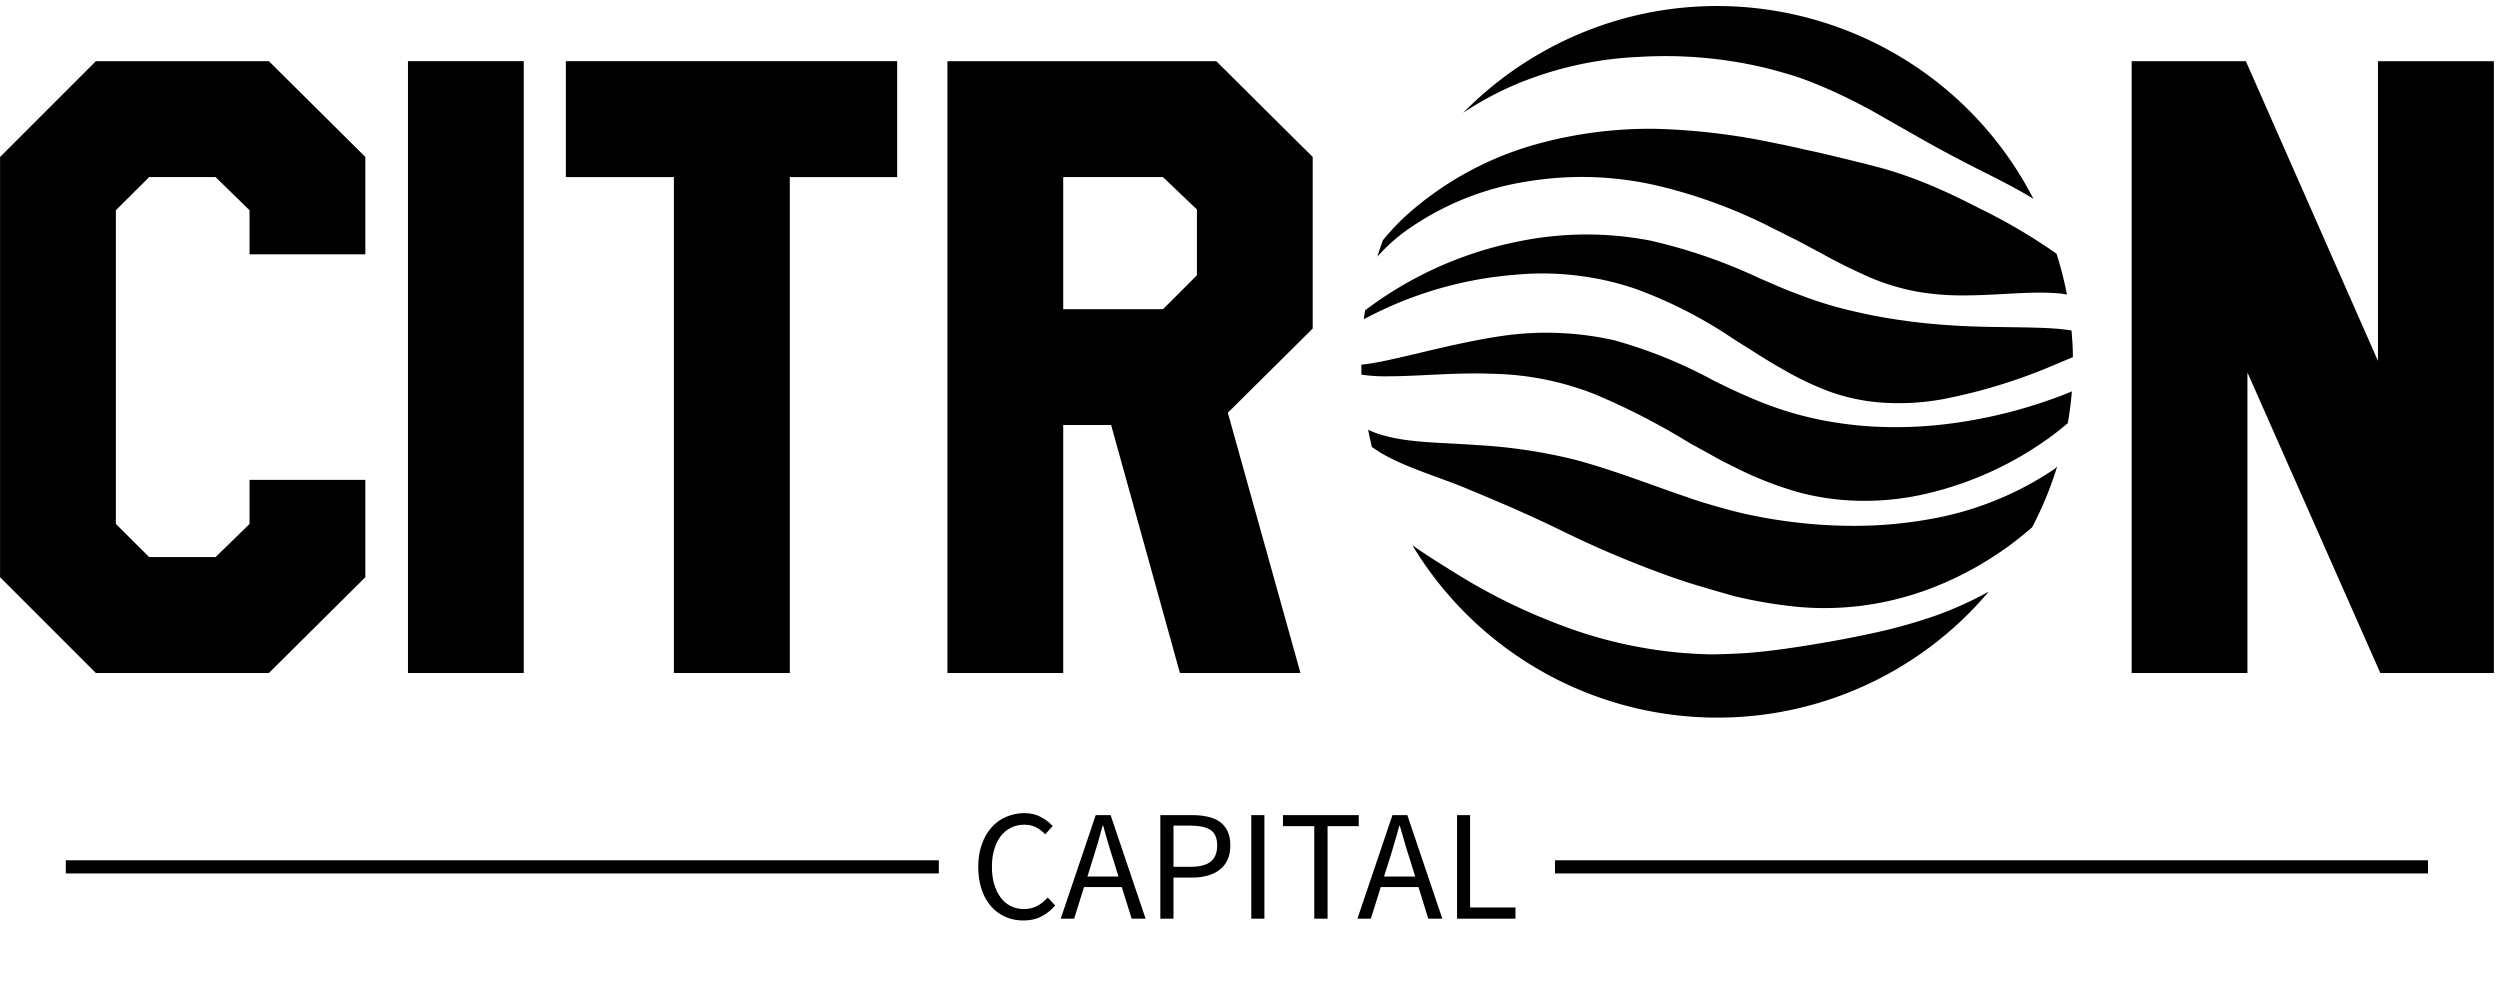 <?xml version="1.0" encoding="UTF-8"?>
<svg color-interpolation-filters="sRGB" style="margin:auto" viewBox="0 0 190 75" xmlns="http://www.w3.org/2000/svg">
    <g class="iconlinesvg-g iconlinesvg" data-v-0dd9719b="">
        <g class="tp-name" transform="translate(0)">
            <g transform="translate(0 4.652)">
                <g transform="scale(1)" data-gra="path-name">
                    <path transform="translate(-2.935 46.497)"
                        d="m30.7-31.82v-7.4l-7.33-7.28h-13.15l-7.28 7.28v31.94l7.28 7.28h13.15l7.33-7.28v-7.4h-8.8v3.35l-2.58 2.52h-5.05l-2.53-2.52v-23.84l2.53-2.52h5.05l2.58 2.52v3.35z" />
                </g>
            </g>
            <g transform="translate(31 4.652)">
                <g transform="scale(1)" data-gra="path-name">
                    <path transform="translate(-2.935 46.497)" d="m2.94-46.5v46.5h8.8v-46.5z" />
                </g>
            </g>
            <g transform="translate(43 4.652)">
                <g transform="scale(1)" data-gra="path-name">
                    <path transform="translate(-2.935 46.497)"
                        d="m28.12-37.69v-8.81h-25.18v8.81h8.21v37.69h8.81v-37.69z" />
                </g>
            </g>
            <g transform="translate(72 4.652)">
                <g transform="scale(1)" data-gra="path-name">
                    <path transform="translate(-2.935 46.497)"
                        d="m11.74-18.85h3.64l5.23 18.85h9.16l-5.52-19.78 6.45-6.4v-13.04l-7.33-7.28h-20.43v46.5h8.8zm0-18.84h7.58l2.58 2.46v5l-2.58 2.58h-7.58z" />
                </g>
            </g>
            <g transform="translate(103)">
                <g>
                    <g>
                        <g>
                            <g>
                                <g transform="scale(0.55)">
                                    <g transform="matrix(.69 0 0 .69 15.5 15.5)">
                                        <path
                                            d="M-15.65 52.89c5.88 0 13.43-.8 20.54-.5a58.7 58.7 0 0 1 20.45 4.03A138.14 138.14 0 0 1 44.4 66.2c1.64.93 3.29 1.78 4.99 2.76s3.44 1.78 5.24 2.69c3.67 1.79 7.49 3.26 11.42 4.4 4.16 1.14 8.44 1.73 12.75 1.78 4.59.06 9.18-.46 13.64-1.55a68.521 68.521 0 0 0 25.1-11.83c.94-.71 1.78-1.42 2.69-2.16.37-2.1.64-4.22.82-6.38-1.07.46-2.24.94-3.56 1.39a97.432 97.432 0 0 1-23.15 5.34c-4.09.42-8.2.54-12.31.36-3.93-.18-7.83-.67-11.68-1.46-3.69-.76-7.31-1.83-10.83-3.19-1.78-.68-3.44-1.41-5.11-2.16-1.67-.75-3.33-1.57-4.97-2.37a94.778 94.778 0 0 0-20.04-8.14 61.916 61.916 0 0 0-22.66-.84c-10.8 1.6-22.05 5.16-27.98 5.73v1.99c1.85.27 3.72.38 5.59.33z">
                                        </path>
                                        <path
                                            d="M33.53 35.33a90.408 90.408 0 0 1 19.91 10.19l4.63 2.92c1.55.98 3.08 1.92 4.67 2.81 3.11 1.85 6.37 3.42 9.76 4.7 3.51 1.26 7.19 2.02 10.92 2.24 3.97.24 7.96-.01 11.88-.73 7.69-1.5 15.19-3.81 22.39-6.91l3.56-1.5c0-1.78-.12-3.56-.28-5.34-.96-.14-2.03-.27-3.13-.36-5.65-.41-12.68-.18-19.47-.57-3.4-.18-6.8-.48-10.15-.93-3.35-.45-6.68-1-9.99-1.78-3.35-.72-6.64-1.66-9.87-2.81-1.61-.59-3.25-1.22-4.92-1.87l-4.97-2.14a107.46 107.46 0 0 0-21.84-7.53 67.307 67.307 0 0 0-25.81.05A75.238 75.238 0 0 0-20.5 39.69c-.09.62-.18 1.25-.25 1.78a77.033 77.033 0 0 1 30.28-8.91c8.11-.77 16.28.18 24 2.77zM50 121.25c20.97.02 40.88-9.21 54.41-25.24a71.492 71.492 0 0 1-10.9 4.9c-4.24 1.46-8.57 2.65-12.97 3.56-4.26.93-8.39 1.66-12.47 2.32s-8.12 1.21-12.2 1.53c-2.05.12-4.11.21-6.18.25s-4.19-.11-6.29-.25c-8.47-.69-16.8-2.57-24.74-5.61-7.31-2.74-14.34-6.2-20.96-10.33-3.08-1.92-6-3.72-8.73-5.66A71.3 71.3 0 0 0 50 121.25z">
                                        </path>
                                        <path
                                            d="M19.24 84a207.33 207.33 0 0 0 21.98 9.21c1.96.68 3.95 1.32 5.97 1.91 2.01.59 4.08 1.19 6.16 1.78 4.17 1.01 8.41 1.73 12.68 2.16 4.38.41 8.79.32 13.14-.25 4.64-.61 9.2-1.76 13.57-3.42a67.142 67.142 0 0 0 20.34-12.25c2.05-3.9 3.73-7.97 5.02-12.18l-.43.43a64.346 64.346 0 0 1-25.54 10.19c-4.57.79-9.19 1.22-13.82 1.26-4.41.04-8.82-.21-13.2-.77-4.08-.49-8.13-1.24-12.11-2.26-1.92-.5-3.81-1.05-5.66-1.6-1.85-.56-3.56-1.21-5.34-1.79-7.12-2.51-13.73-5.02-20.34-6.79-6.52-1.62-13.17-2.61-19.88-2.97-6.57-.5-13.29-.39-18.7-1.96-1.02-.28-2.02-.65-2.97-1.1.23 1.16.48 2.3.75 3.44.59.41 1.21.8 1.78 1.18 5.17 3.03 11.38 4.72 17.44 7.25 6.05 2.51 12.37 5.19 19.16 8.53zM-12.6 23.96a56.768 56.768 0 0 1 24.69-10.1 66.52 66.52 0 0 1 26.29.94c7.82 1.88 15.4 4.68 22.57 8.34l5.09 2.55 4.84 2.58c3.17 1.78 6.29 3.29 9.39 4.68a45.15 45.15 0 0 0 9.51 2.94c3.25.58 6.55.85 9.85.8 6.61 0 13.3-.89 18.54-.41.66 0 1.28.14 1.89.25-.53-2.76-1.23-5.49-2.08-8.18-4.92-3.45-10.11-6.5-15.51-9.12-2.92-1.5-5.93-2.99-9.1-4.33a84.895 84.895 0 0 0-9.92-3.56c-3.42-.94-6.96-1.78-10.69-2.69-1.82-.43-3.65-.84-5.5-1.23-1.78-.43-3.74-.84-5.63-1.21-7.8-1.68-15.75-2.64-23.72-2.87a84.819 84.819 0 0 0-25.83 3.58 65.278 65.278 0 0 0-24.42 13.84 47.369 47.369 0 0 0-4.6 4.9c-.39 1.09-.77 2.19-1.1 3.29 1.63-1.85 3.45-3.52 5.44-4.99z">
                                        </path>
                                        <path
                                            d="M59.42-8.93c2.12.52 4.24 1.12 6.32 1.78 2.08.66 4.15 1.53 6.18 2.39 3.99 1.75 7.87 3.73 11.63 5.93 3.67 2.07 7.12 4.08 10.37 5.86s6.34 3.38 9.28 4.86c3.56 1.78 7.04 3.56 10.15 5.47-18.03-34.97-61-48.71-95.97-30.68A71.202 71.202 0 0 0-.85.13c3.56-2.38 7.36-4.4 11.33-6.02a72.011 72.011 0 0 1 23.92-5.18c8.4-.51 16.83.21 25.02 2.14z">
                                        </path>
                                    </g>
                                </g>
                            </g>
                        </g>
                    </g>
                </g>
            </g>
            <g transform="translate(162 4.652)">
                <g transform="scale(1)" data-gra="path-name">
                    <path transform="translate(-2.935 46.497)"
                        d="m30.47 0v-46.5h-8.81v22.78l-10.04-22.78h-8.68v46.5h8.8v-22.84l10.1 22.84z" />
                </g>
            </g>
        </g>
        <g class="tp-slogan" transform="translate(5 61.802)" data-gra="path-slogan">
            <rect y="3.58" width="66.35" height="1" />
            <rect x="113.18" y="3.58" width="66.35" height="1"></rect>
            <g transform="translate(69.35)">
                <g transform="scale(1)">
                    <path transform="translate(-.624 8.016)"
                        d="m0.62-3.94c0 0.64 0.09 1.22 0.26 1.73 0.17 0.5 0.41 0.93 0.72 1.28s0.67 0.61 1.09 0.8c0.42 0.18 0.88 0.27 1.38 0.27s0.95-0.1 1.34-0.3 0.75-0.48 1.06-0.84l-0.57-0.61c-0.25 0.28-0.52 0.5-0.81 0.65-0.28 0.15-0.61 0.23-1 0.23-0.37 0-0.71-0.08-1.01-0.23s-0.56-0.37-0.76-0.65c-0.21-0.28-0.37-0.62-0.49-1.01-0.12-0.4-0.17-0.84-0.17-1.34 0-0.49 0.06-0.93 0.18-1.32s0.28-0.73 0.5-1c0.22-0.28 0.48-0.49 0.78-0.64s0.64-0.22 1.02-0.22c0.34 0 0.63 0.07 0.88 0.2s0.48 0.31 0.69 0.53l0.57-0.63c-0.24-0.26-0.53-0.49-0.89-0.68-0.36-0.2-0.78-0.3-1.26-0.3-0.51 0-0.97 0.1-1.4 0.29-0.43 0.18-0.8 0.45-1.11 0.81-0.31 0.35-0.56 0.78-0.73 1.28-0.18 0.5-0.27 1.07-0.27 1.7zm10.66 0.74h-2.36l0.37-1.2c0.14-0.44 0.28-0.88 0.41-1.32 0.12-0.43 0.25-0.88 0.37-1.34h0.05c0.12 0.46 0.25 0.91 0.38 1.34 0.13 0.44 0.26 0.88 0.41 1.32zm0.25 0.8 0.75 2.4h1.06l-2.66-7.87h-1.13l-2.66 7.87h1.02l0.75-2.4zm2.93-5.47v7.87h1v-3.12h1.41c0.43 0 0.83-0.05 1.18-0.15 0.36-0.1 0.67-0.25 0.92-0.45 0.26-0.2 0.46-0.45 0.6-0.76 0.14-0.3 0.21-0.66 0.21-1.08 0-0.43-0.07-0.79-0.21-1.09-0.14-0.29-0.34-0.53-0.59-0.71s-0.56-0.31-0.92-0.39-0.76-0.12-1.19-0.12zm2.29 3.93h-1.29v-3.13h1.29c0.68 0 1.19 0.11 1.53 0.33 0.33 0.22 0.5 0.62 0.5 1.18s-0.17 0.97-0.5 1.23-0.84 0.39-1.53 0.39zm4.62-3.93v7.87h1v-7.87zm4.79 0.84v7.03h1.01v-7.03h2.37v-0.84h-5.76v0.84zm7.67 3.83h-2.37l0.38-1.2c0.14-0.44 0.28-0.88 0.4-1.32 0.13-0.43 0.26-0.88 0.38-1.34h0.04c0.13 0.46 0.26 0.91 0.39 1.34 0.13 0.44 0.26 0.88 0.41 1.32zm0.25 0.8 0.74 2.4h1.07l-2.66-7.87h-1.13l-2.66 7.87h1.02l0.75-2.4zm2.93-5.47v7.87h4.44v-0.85h-3.45v-7.02z" />
                </g>
            </g>
        </g>
    </g>
</svg>